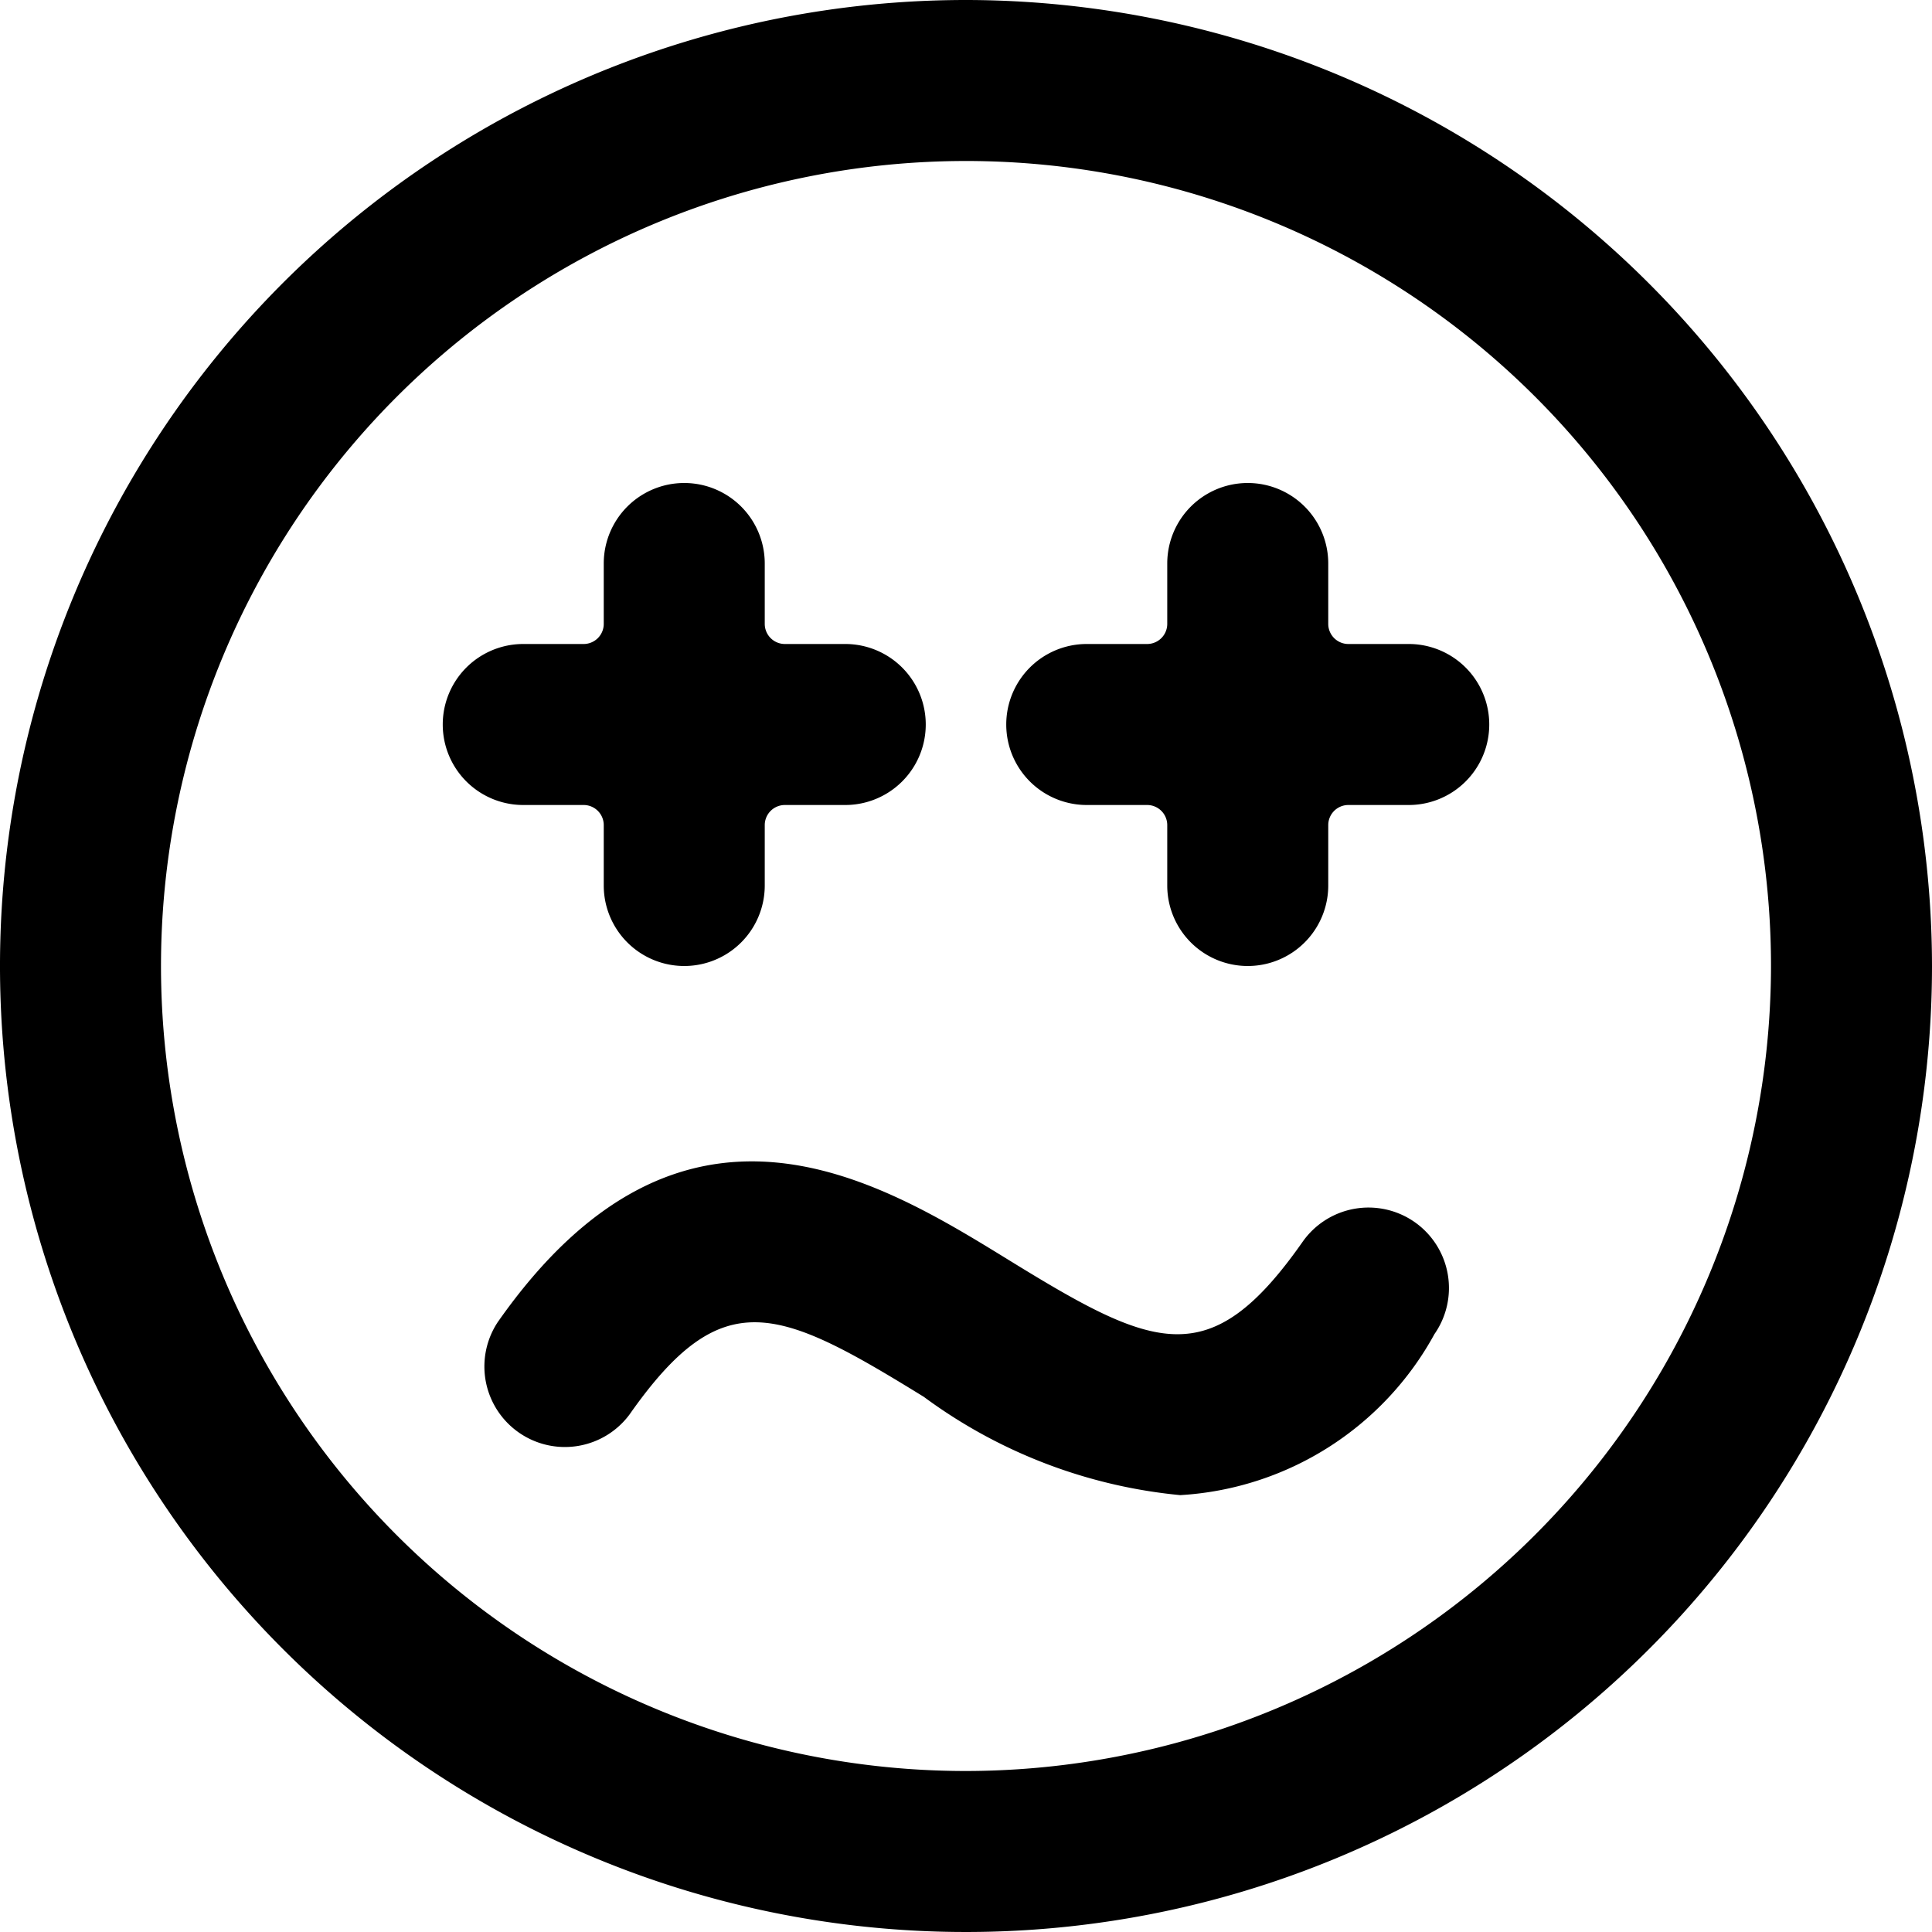<svg xmlns="http://www.w3.org/2000/svg" viewBox="0 0 24 24"><title>smiley-wrong-alternate</title><path d="M12,0A12,12,0,1,0,24,12,12.013,12.013,0,0,0,12,0Zm0,22A10,10,0,1,1,22,12,10.011,10.011,0,0,1,12,22Z"/><path d="M7.25,10a.25.25,0,0,1,.25.25V11a1,1,0,0,0,2,0v-.75A.25.25,0,0,1,9.75,10h.75a1,1,0,0,0,0-2H9.75a.25.25,0,0,1-.25-.25V7a1,1,0,0,0-2,0v.75A.25.25,0,0,1,7.25,8H6.5a1,1,0,0,0,0,2Z"/><path d="M17.5,8h-.75a.25.25,0,0,1-.25-.25V7a1,1,0,0,0-2,0v.75a.25.25,0,0,1-.25.25H13.5a1,1,0,0,0,0,2h.75a.25.25,0,0,1,.25.25V11a1,1,0,0,0,2,0v-.75a.25.25,0,0,1,.25-.25h.75a1,1,0,0,0,0-2Z"/><path d="M17.573,15.181a1,1,0,0,0-1.392.246c-1.153,1.645-1.84,1.34-3.657.221-1.614-.993-4.053-2.493-6.343.779a1,1,0,0,0,1.638,1.146c1.154-1.645,1.841-1.34,3.657-.221a6.379,6.379,0,0,0,3.185,1.221,3.855,3.855,0,0,0,3.158-2A1,1,0,0,0,17.573,15.181Z"/></svg>